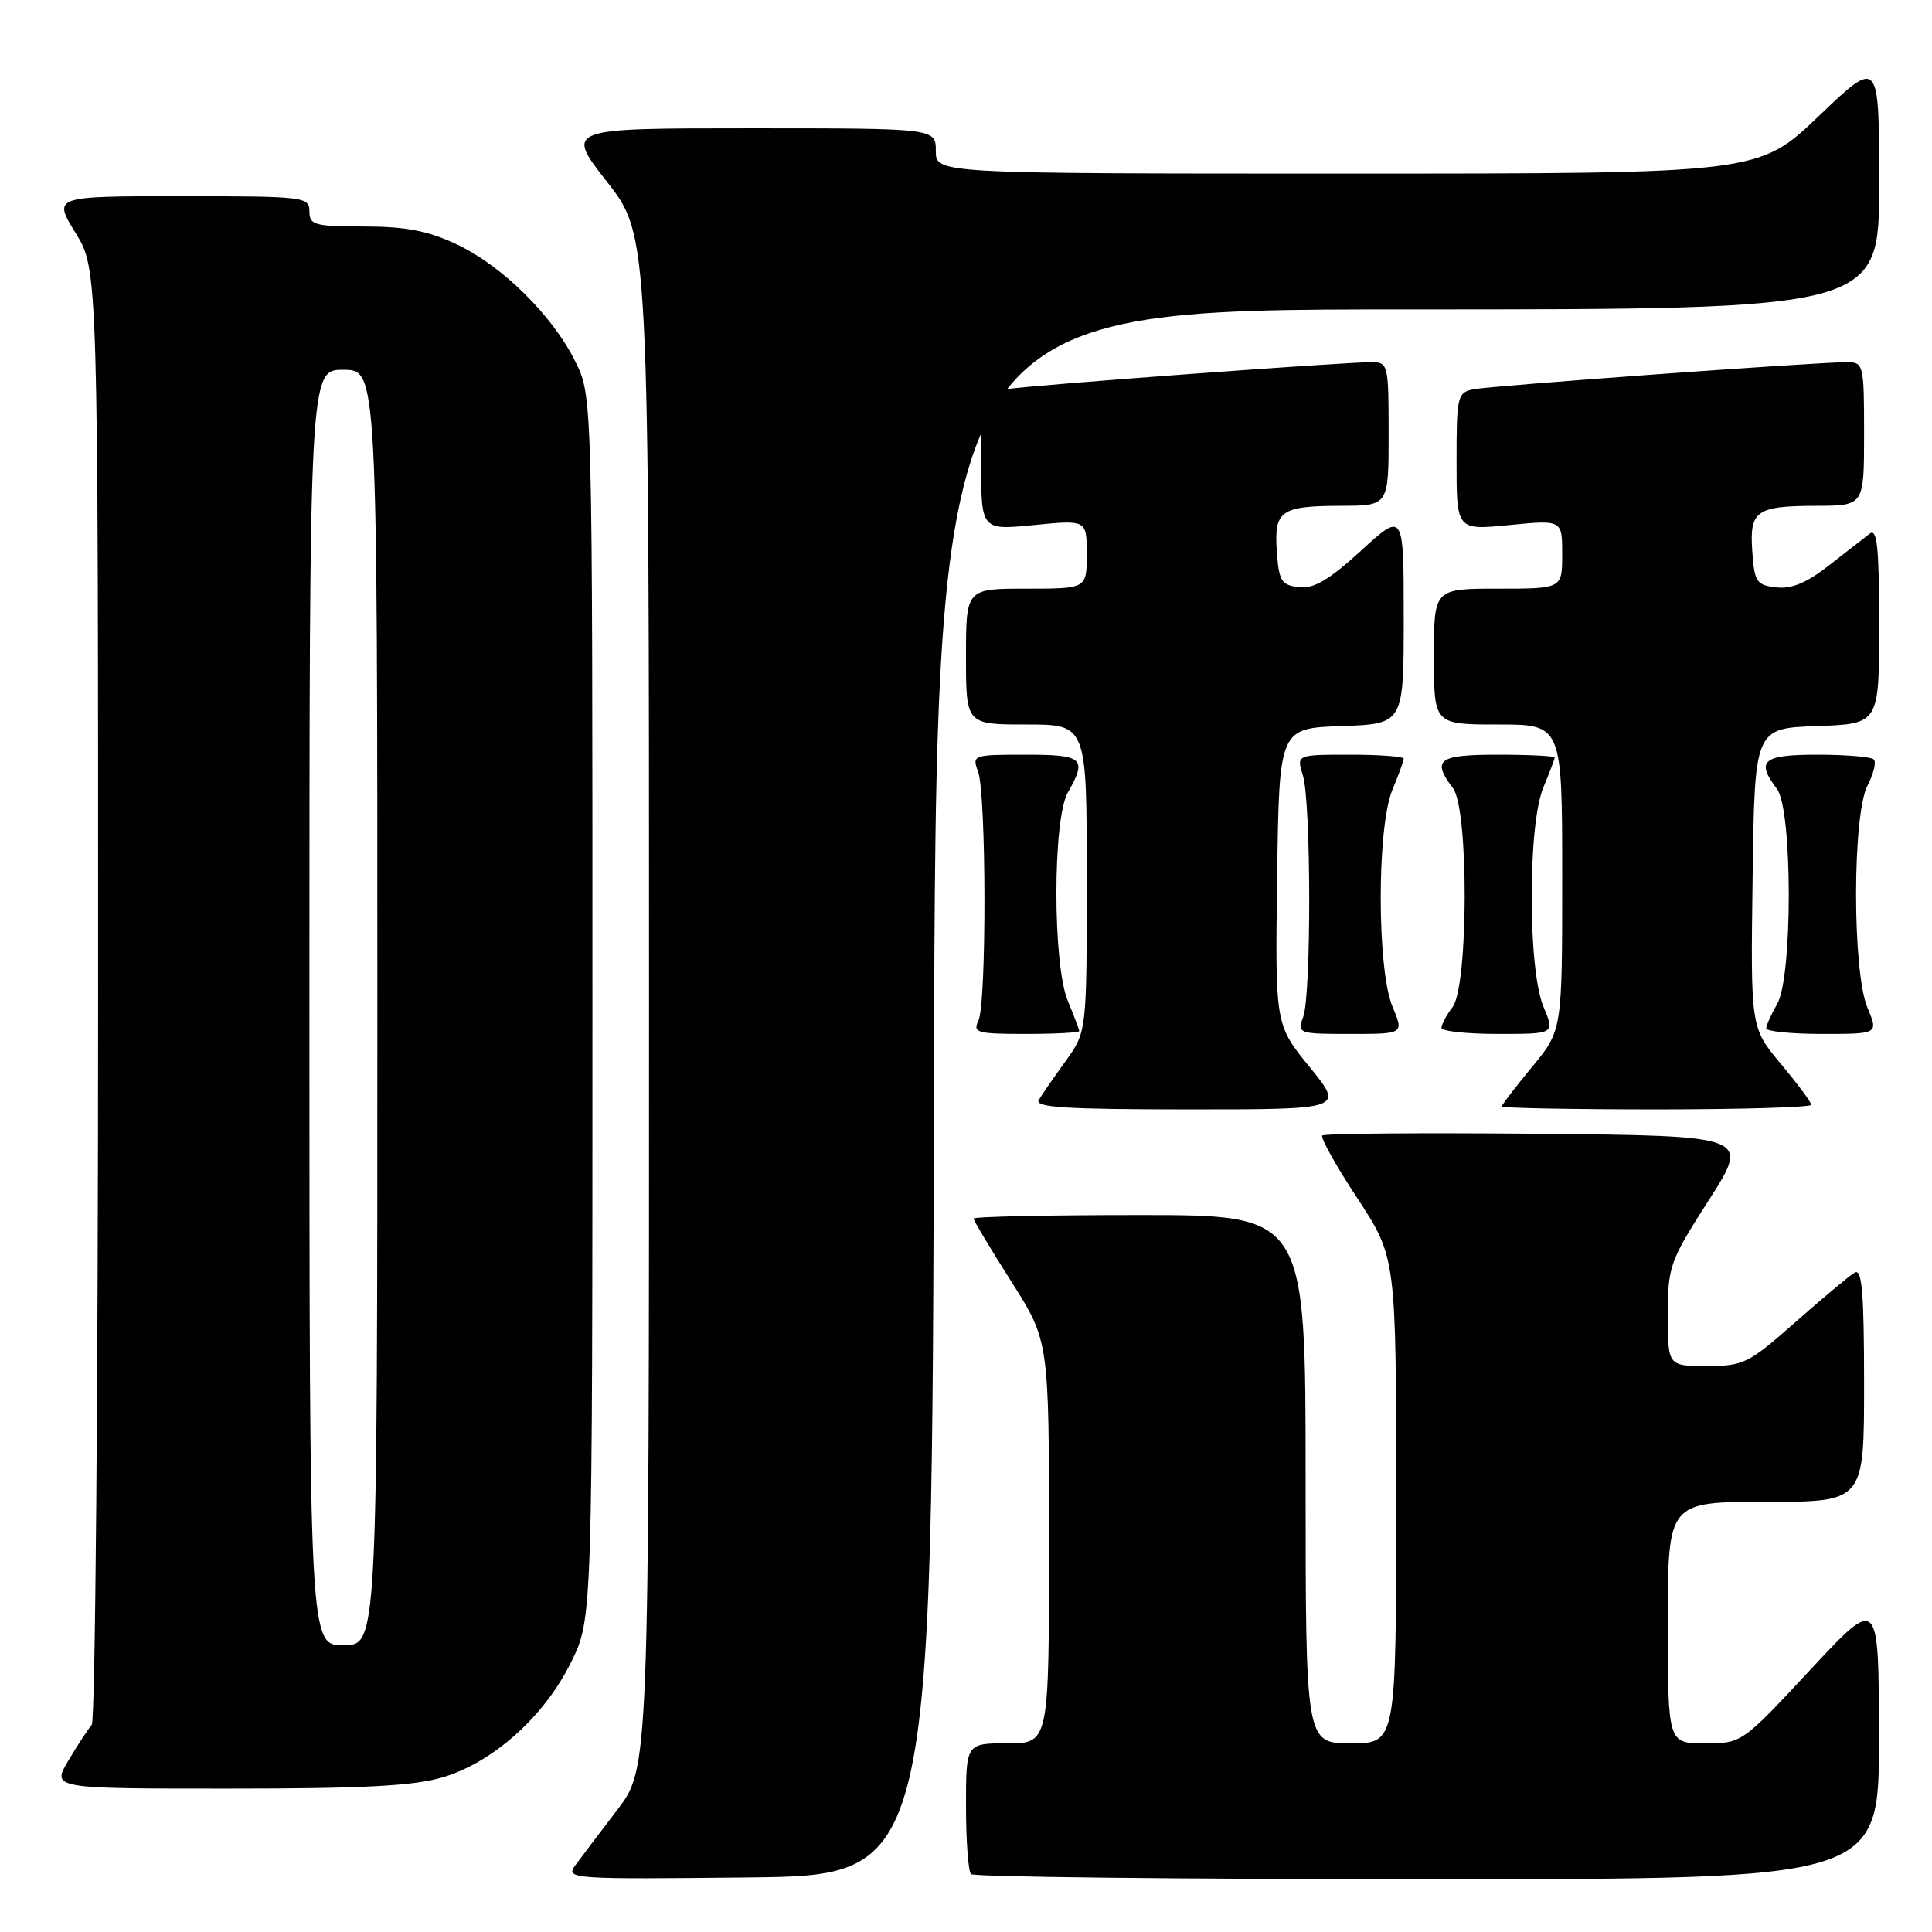 <?xml version="1.0" encoding="UTF-8" standalone="no"?>
<!DOCTYPE svg PUBLIC "-//W3C//DTD SVG 1.1//EN" "http://www.w3.org/Graphics/SVG/1.1/DTD/svg11.dtd" >
<svg xmlns="http://www.w3.org/2000/svg" xmlns:xlink="http://www.w3.org/1999/xlink" version="1.1" viewBox="0 0 256 256">
 <g >
 <path fill="currentColor"
d=" M 123.75 144.75 C 124.01 41.00 124.01 41.00 186.50 41.00 C 249.00 41.00 249.00 41.00 249.00 24.37 C 249.00 7.73 249.00 7.73 241.01 15.37 C 233.02 23.00 233.02 23.00 178.51 23.00 C 124.00 23.00 124.00 23.00 124.00 20.00 C 124.00 17.00 124.00 17.00 99.44 17.00 C 74.89 17.00 74.89 17.00 80.44 24.10 C 86.00 31.20 86.00 31.20 86.00 132.76 C 86.00 234.32 86.00 234.32 81.75 239.87 C 79.41 242.93 76.91 246.24 76.18 247.23 C 74.92 248.96 75.90 249.02 99.18 248.77 C 123.50 248.50 123.50 248.50 123.75 144.75 Z  M 248.97 230.25 C 248.95 211.50 248.95 211.50 239.88 221.25 C 230.81 231.00 230.81 231.00 225.90 231.00 C 221.00 231.00 221.00 231.00 221.00 215.00 C 221.00 199.00 221.00 199.00 234.00 199.00 C 247.00 199.00 247.00 199.00 247.00 183.44 C 247.00 171.26 246.73 168.04 245.75 168.63 C 245.06 169.03 241.54 171.99 237.91 175.18 C 231.70 180.67 231.04 181.00 226.16 181.00 C 221.00 181.00 221.00 181.00 221.00 174.25 C 221.00 167.79 221.23 167.14 226.44 159.00 C 231.88 150.50 231.88 150.50 203.79 150.23 C 188.34 150.09 175.48 150.19 175.21 150.46 C 174.94 150.73 177.03 154.48 179.86 158.78 C 185.00 166.62 185.00 166.62 185.00 198.81 C 185.00 231.00 185.00 231.00 179.00 231.00 C 173.00 231.00 173.00 231.00 173.00 196.00 C 173.00 161.00 173.00 161.00 151.00 161.00 C 138.90 161.00 129.00 161.21 129.00 161.47 C 129.00 161.72 131.25 165.48 134.00 169.81 C 139.00 177.68 139.00 177.68 139.00 204.34 C 139.00 231.00 139.00 231.00 133.50 231.00 C 128.00 231.00 128.00 231.00 128.00 239.33 C 128.00 243.92 128.30 247.97 128.67 248.33 C 129.03 248.70 156.26 249.00 189.17 249.00 C 249.00 249.00 249.00 249.00 248.97 230.25 Z  M 58.67 235.50 C 65.35 233.52 72.17 227.40 75.69 220.21 C 78.50 214.50 78.50 214.50 78.50 133.50 C 78.50 52.50 78.50 52.50 76.26 47.96 C 73.24 41.83 66.57 35.23 60.50 32.37 C 56.70 30.58 53.77 30.02 48.25 30.01 C 41.67 30.00 41.00 29.82 41.00 28.00 C 41.00 26.08 40.33 26.00 24.01 26.00 C 7.02 26.00 7.02 26.00 10.01 30.86 C 13.00 35.72 13.00 35.72 13.00 131.66 C 13.00 184.43 12.62 228.03 12.16 228.55 C 11.70 229.07 10.31 231.19 9.08 233.25 C 6.84 237.00 6.84 237.00 30.24 237.00 C 48.09 237.00 54.83 236.65 58.67 235.50 Z  M 173.53 141.38 C 168.96 135.77 168.96 135.77 169.23 116.13 C 169.50 96.50 169.50 96.50 177.75 96.21 C 186.00 95.92 186.00 95.92 186.00 81.86 C 186.00 67.80 186.00 67.80 180.36 72.95 C 176.09 76.86 174.09 78.03 172.11 77.80 C 169.80 77.53 169.46 77.00 169.19 73.10 C 168.80 67.65 169.66 67.04 177.75 67.02 C 184.00 67.00 184.00 67.00 184.00 57.50 C 184.00 48.32 183.93 48.00 181.75 47.99 C 177.95 47.99 136.71 51.03 133.25 51.58 C 130.00 52.09 130.00 52.09 130.00 61.17 C 130.00 70.26 130.00 70.26 137.00 69.57 C 144.00 68.88 144.00 68.88 144.00 73.44 C 144.00 78.00 144.00 78.00 136.00 78.00 C 128.00 78.00 128.00 78.00 128.00 87.00 C 128.00 96.00 128.00 96.00 136.00 96.00 C 144.00 96.00 144.00 96.00 144.00 116.35 C 144.00 136.70 144.00 136.70 141.20 140.60 C 139.65 142.74 138.05 145.06 137.64 145.75 C 137.04 146.73 141.27 147.00 157.50 147.00 C 178.11 147.00 178.11 147.00 173.53 141.38 Z  M 240.00 146.39 C 240.00 146.05 238.19 143.62 235.98 140.97 C 231.96 136.17 231.96 136.17 232.23 116.34 C 232.50 96.50 232.50 96.50 240.75 96.21 C 249.00 95.92 249.00 95.92 249.00 82.84 C 249.00 72.53 248.73 69.96 247.75 70.71 C 247.06 71.24 244.64 73.13 242.36 74.91 C 239.42 77.22 237.40 78.06 235.36 77.83 C 232.75 77.53 232.47 77.11 232.19 73.10 C 231.80 67.65 232.66 67.04 240.75 67.02 C 247.00 67.00 247.00 67.00 247.00 57.50 C 247.00 48.32 246.93 48.00 244.75 47.99 C 240.75 47.98 197.57 51.12 195.25 51.58 C 193.11 52.01 193.00 52.50 193.00 61.15 C 193.00 70.26 193.00 70.26 200.00 69.57 C 207.00 68.88 207.00 68.88 207.00 73.44 C 207.00 78.00 207.00 78.00 198.50 78.00 C 190.00 78.00 190.00 78.00 190.00 87.00 C 190.00 96.00 190.00 96.00 198.50 96.00 C 207.00 96.00 207.00 96.00 207.00 116.27 C 207.00 136.54 207.00 136.54 203.00 141.38 C 200.80 144.04 199.00 146.39 199.00 146.61 C 199.00 146.82 208.22 147.00 219.50 147.00 C 230.78 147.00 240.00 146.72 240.00 146.39 Z  M 143.00 136.62 C 143.00 136.41 142.32 134.63 141.50 132.65 C 139.47 127.81 139.47 108.54 141.50 105.00 C 144.08 100.48 143.54 100.00 135.88 100.00 C 128.92 100.00 128.79 100.05 129.60 102.25 C 130.70 105.24 130.74 133.02 129.64 135.25 C 128.87 136.83 129.46 137.00 135.89 137.00 C 139.80 137.00 143.00 136.83 143.00 136.62 Z  M 184.51 133.38 C 182.44 128.41 182.43 109.61 184.50 104.65 C 185.32 102.68 186.00 100.82 186.00 100.53 C 186.00 100.24 182.80 100.00 178.89 100.00 C 171.78 100.00 171.78 100.00 172.64 102.75 C 173.73 106.25 173.77 131.76 172.68 134.75 C 171.88 136.95 172.03 137.00 178.95 137.00 C 186.03 137.00 186.03 137.00 184.51 133.38 Z  M 204.51 133.38 C 202.44 128.41 202.43 109.31 204.50 104.35 C 205.32 102.37 206.00 100.59 206.00 100.38 C 206.00 100.17 202.62 100.00 198.50 100.00 C 190.56 100.00 189.67 100.66 192.53 104.44 C 194.63 107.21 194.58 130.65 192.47 133.44 C 191.66 134.51 191.00 135.75 191.00 136.19 C 191.00 136.64 194.38 137.00 198.51 137.00 C 206.03 137.00 206.03 137.00 204.51 133.38 Z  M 247.45 133.53 C 245.43 128.71 245.44 107.98 247.46 104.08 C 248.26 102.52 248.64 100.97 248.29 100.63 C 247.95 100.28 244.59 100.00 240.83 100.00 C 233.55 100.00 232.62 100.79 235.47 104.56 C 237.52 107.28 237.55 129.42 235.50 133.00 C 234.71 134.38 234.05 135.84 234.04 136.25 C 234.02 136.66 237.35 137.00 241.45 137.00 C 248.90 137.00 248.90 137.00 247.45 133.53 Z  M 41.00 133.50 C 41.00 49.00 41.00 49.00 45.50 49.00 C 50.00 49.00 50.00 49.00 50.00 133.50 C 50.00 218.00 50.00 218.00 45.50 218.00 C 41.00 218.00 41.00 218.00 41.00 133.50 Z "/>
</g>
</svg>